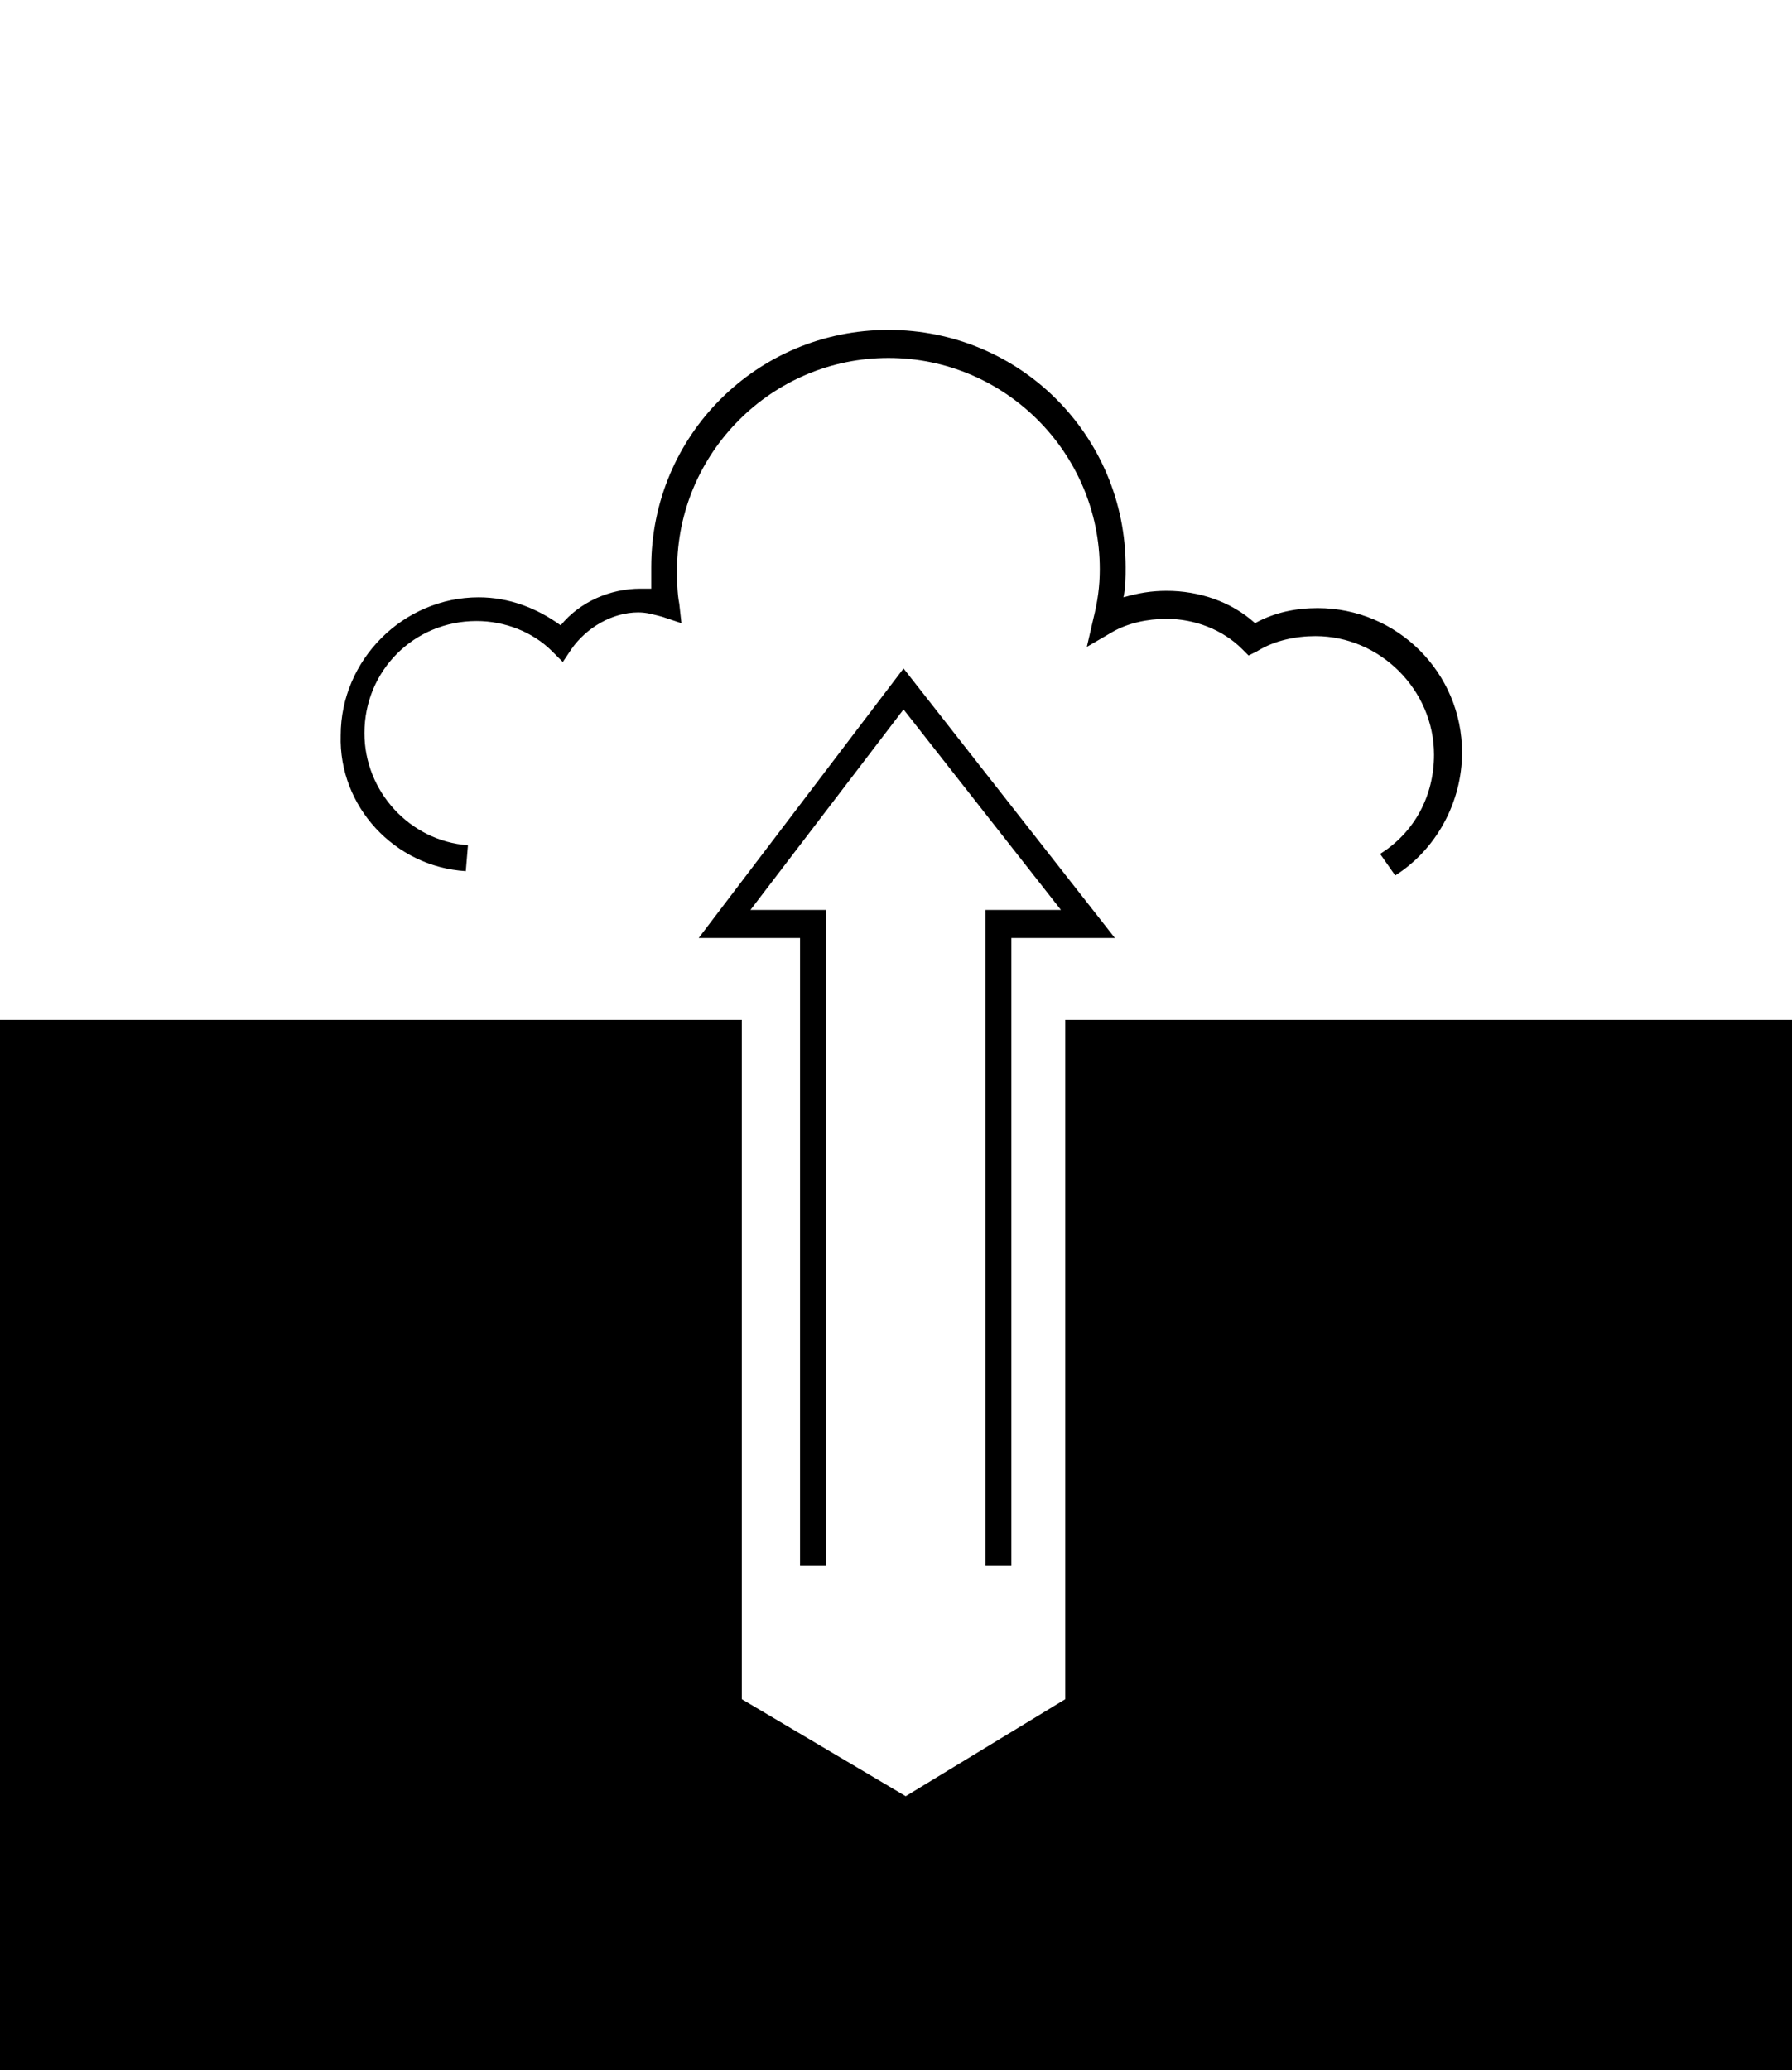 <?xml version="1.0" encoding="utf-8"?>
<!-- Generator: Adobe Illustrator 19.2.0, SVG Export Plug-In . SVG Version: 6.00 Build 0)  -->
<svg version="1.1" id="Layer_1" xmlns="http://www.w3.org/2000/svg" xmlns:xlink="http://www.w3.org/1999/xlink" x="0px" y="0px"
	 viewBox="0 0 83.1 96" style="enable-background:new 0 0 83.1 96;" xml:space="preserve">
<style type="text/css">
	.st0{opacity:5.000000e-02;fill:none;}
</style>
<polygon class="st0" points="41.6,0 83.1,24 83.1,72 41.6,96 0,72 0,24 "/>
<g>
	<polygon points="49.4,47.3 49.4,78.8 42,83.3 34.4,78.8 34.4,47.3 0,47.3 0,97.3 83.1,97.3 83.1,47.3 	"/>
	<polygon points="45.7,72.6 46.9,72.6 46.9,43.5 51.7,43.5 41.9,31 32.4,43.5 37.1,43.5 37.1,72.6 38.3,72.6 38.3,42.2 34.8,42.2 
		41.9,32.9 49.2,42.2 45.7,42.2 	"/>
	<path d="M21.6,40.4l0.1-1.2c-2.7-0.2-4.8-2.5-4.8-5.2c0-2.9,2.3-5.2,5.2-5.2c1.3,0,2.6,0.5,3.5,1.4l0.5,0.5l0.4-0.6
		c0.7-1,1.9-1.7,3.1-1.7c0.4,0,0.7,0.1,1.1,0.2l0.9,0.3L31.5,28c-0.1-0.5-0.1-1.1-0.1-1.6c0-5.4,4.4-9.8,9.8-9.8
		c5.4,0,9.8,4.4,9.8,9.8c0,0.8-0.1,1.5-0.3,2.3L50.4,30l1.2-0.7c0.7-0.4,1.6-0.6,2.5-0.6c1.3,0,2.6,0.5,3.5,1.4l0.3,0.3l0.4-0.2
		c0.8-0.5,1.8-0.7,2.7-0.7c3,0,5.5,2.5,5.5,5.5c0,1.9-0.9,3.6-2.5,4.6l0.7,1c1.9-1.2,3.1-3.4,3.1-5.7c0-3.7-3-6.7-6.7-6.7
		c-1,0-2,0.2-2.9,0.7c-1.1-1-2.6-1.5-4.1-1.5c-0.7,0-1.3,0.1-2,0.3c0.1-0.5,0.1-0.9,0.1-1.4c0-6.1-4.9-11-11-11c-6.1,0-11,4.9-11,11
		c0,0.3,0,0.6,0,1c-0.2,0-0.4,0-0.5,0c-1.4,0-2.8,0.6-3.7,1.7c-1.1-0.8-2.4-1.3-3.8-1.3c-3.5,0-6.4,2.9-6.4,6.4
		C15.7,37.4,18.3,40.2,21.6,40.4z"/>
</g>
</svg>
